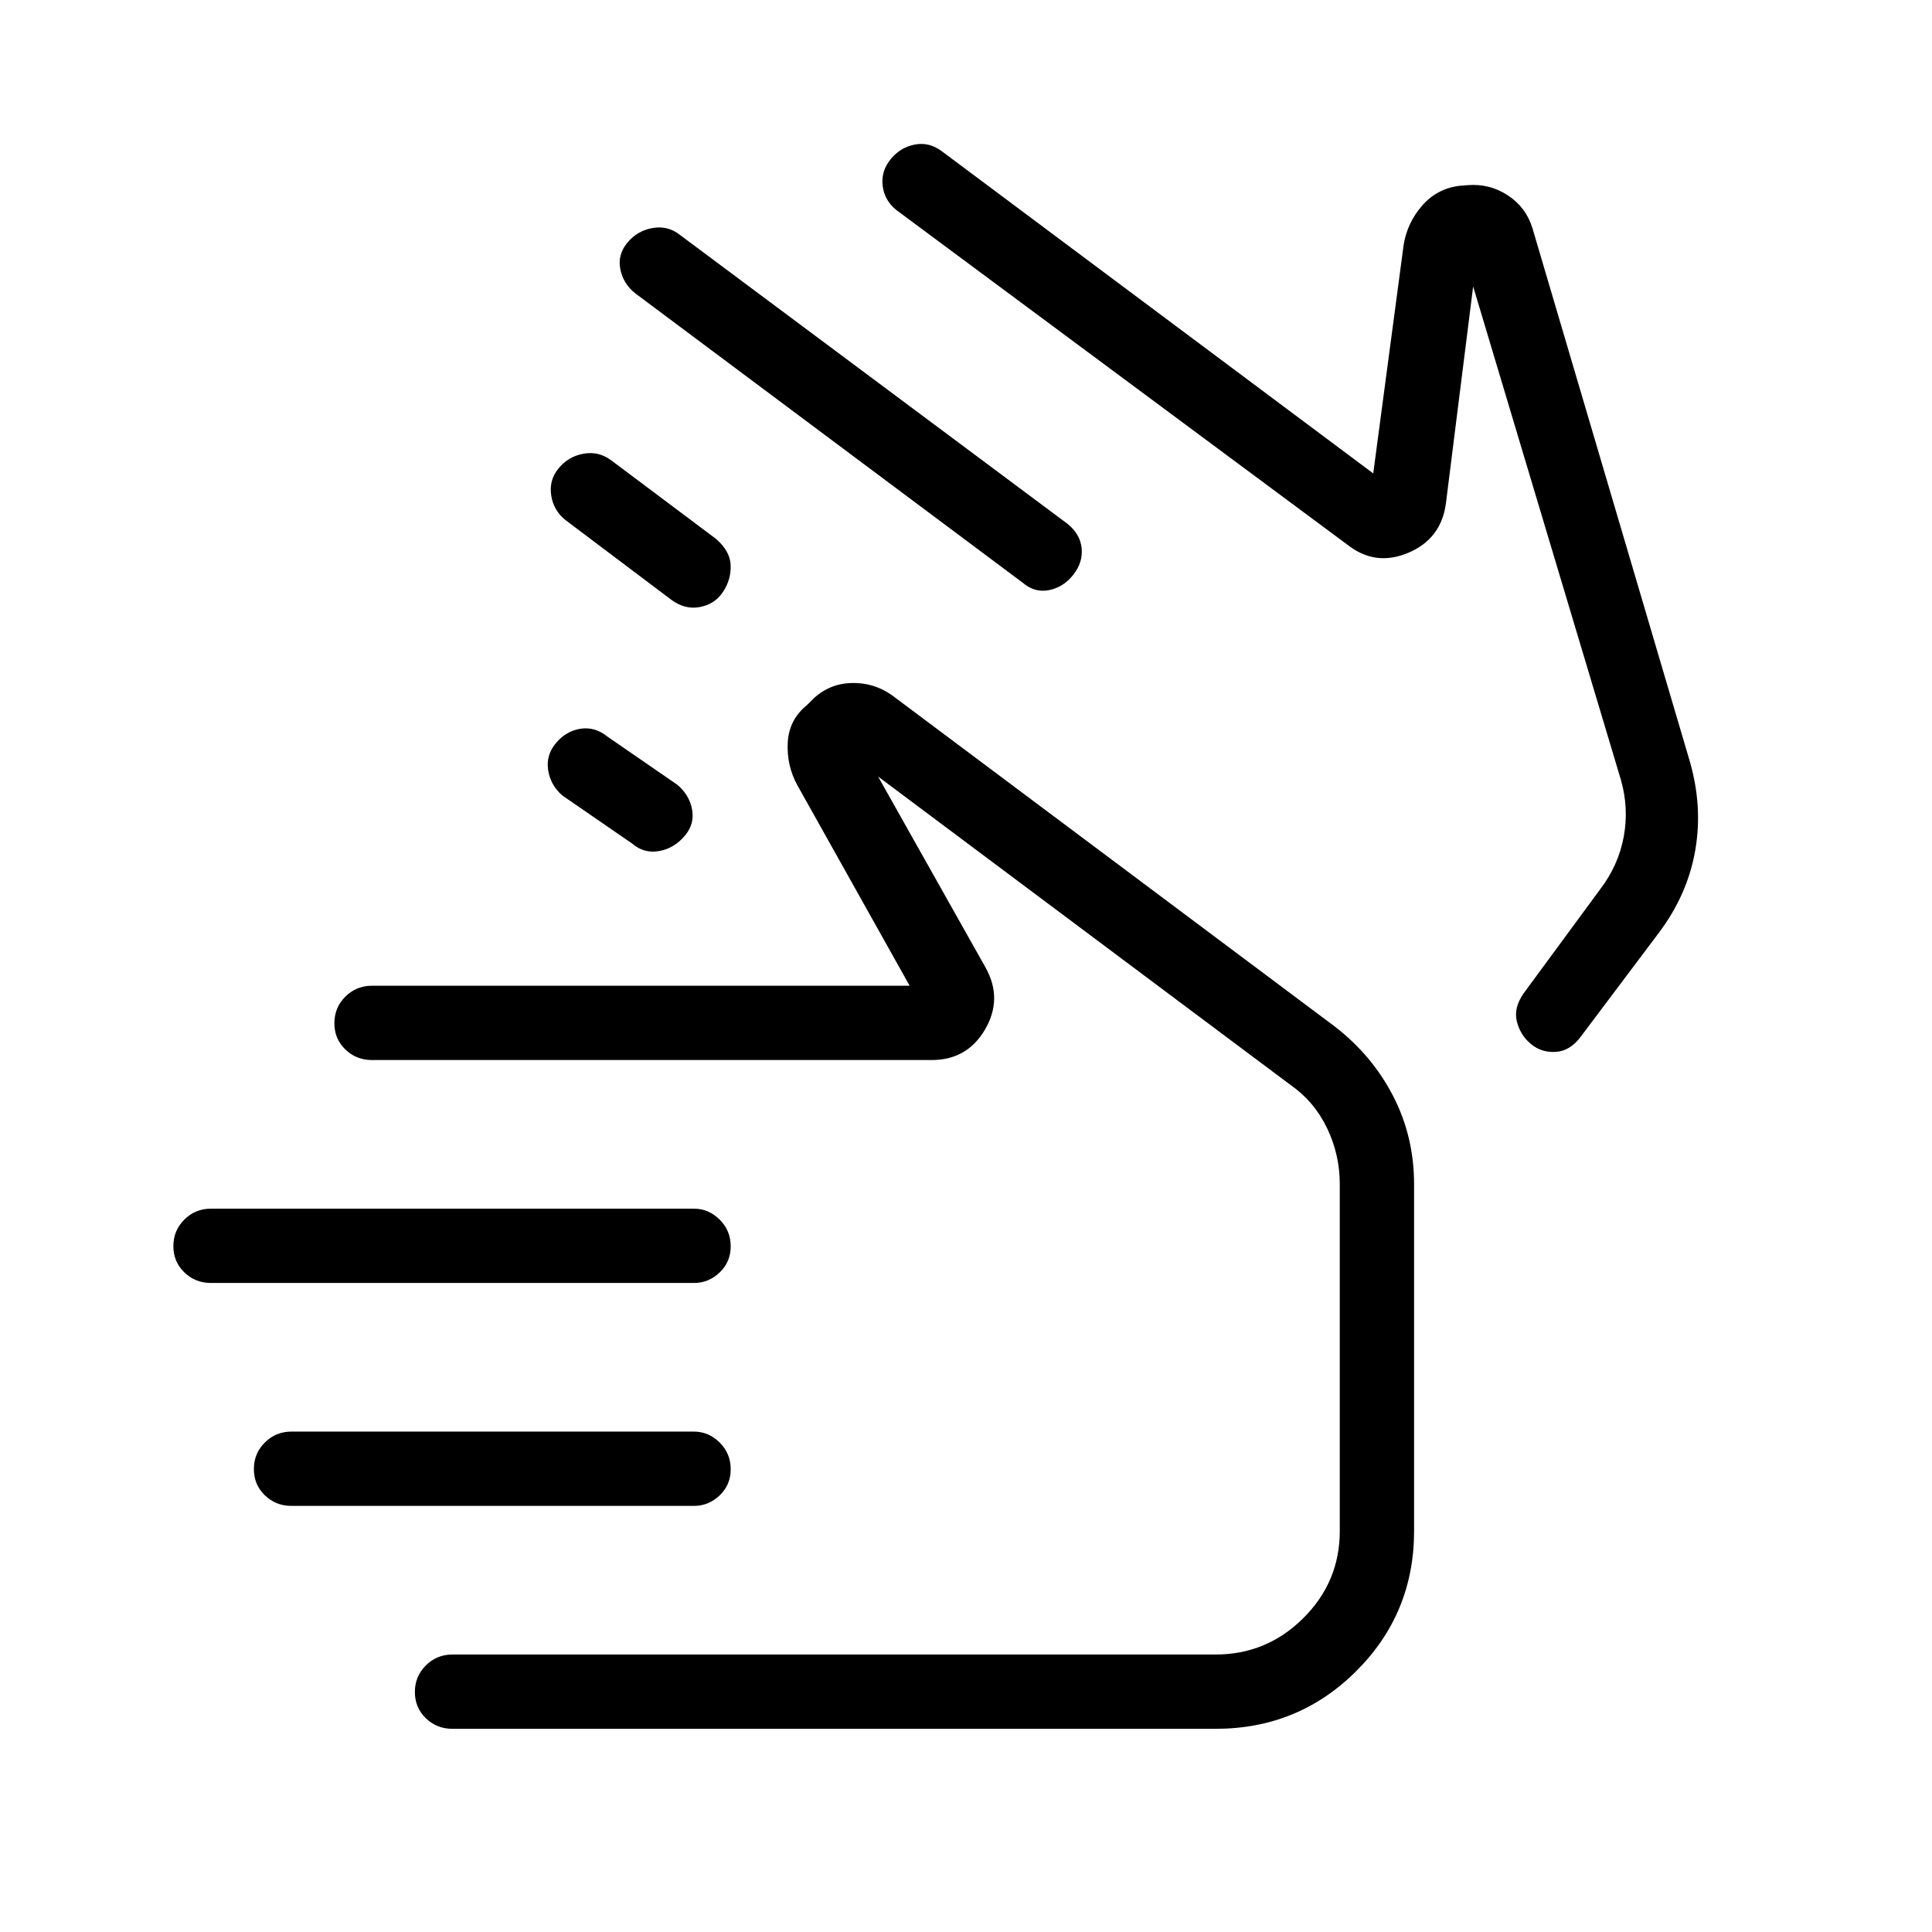 <svg xmlns="http://www.w3.org/2000/svg" height="24" viewBox="0 -960 960 960" width="24"><path d="M315.62-814.27q-5.97-4.77-7.39-12t3.54-13.19q4.96-5.96 12.58-7.25 7.61-1.29 13.57 3.48l192.5 143.5q6.3 5.06 7.04 12.09.73 7.02-4.15 13.24-4.89 6.21-12.06 7.63-7.17 1.42-13.13-3.73l-192.5-143.77Zm321.92 240.39Zm-192.08-281.7q-5.96-4.77-6.86-12-.91-7.23 3.86-13.19 4.77-5.96 12-7.38 7.23-1.43 13.58 3.34l214.31 160.04 15.11-113.5q1.73-10.88 9.06-19.4 7.33-8.52 18.48-9.98l4.35-.35q10.96-.85 19.97 5.12 9.02 5.96 12.18 16.38l77.85 263.77q6.84 22.89 3.05 45.02-3.78 22.13-18.09 41.17l-38.69 51.46q-5.35 7.31-12.54 7.75-7.2.45-12.44-3.97-5.25-4.41-6.93-11.17-1.67-6.77 3.44-14.03l37.93-51.58q9.07-11.84 11.73-26.07 2.65-14.23-1.39-28.35L732-817.65l-13.54 107.8q-2.34 17.65-18.77 24.56-16.42 6.91-30.34-4.17L445.46-855.58ZM104.81-322.5q-7.77 0-13.21-5.26-5.45-5.26-5.45-13.04 0-7.78 5.45-13.2 5.44-5.42 13.21-5.42h240q7.32 0 12.8 5.45 5.47 5.45 5.47 13.23t-5.47 13.01q-5.48 5.23-12.8 5.23h-240Zm40 110.77q-7.77 0-13.21-5.26-5.45-5.26-5.45-13.04 0-7.78 5.45-13.2 5.44-5.42 13.21-5.42h200q7.32 0 12.8 5.45 5.47 5.45 5.47 13.23t-5.47 13.01q-5.48 5.23-12.8 5.23h-200Zm80 110.77q-7.77 0-13.21-5.26-5.45-5.26-5.45-13.04 0-7.78 5.45-13.2 5.44-5.42 13.21-5.42H604q25.43 0 43.58-18.05 18.15-18.04 18.15-43.3v-172.31q0-14.73-6.32-27.9-6.32-13.16-17.97-21.32L436.31-574.15l53.46 95q8.58 15.42-.28 30.65-8.86 15.23-26.57 15.23H184.81q-7.77 0-13.21-5.26-5.45-5.25-5.45-13.04 0-7.78 5.45-13.2 5.44-5.42 13.21-5.42H452l-55.81-99.66q-5.38-9.83-4.76-21.21.62-11.37 9.53-18.56l3.54-3.53q8.08-7.31 18.94-7.48 10.87-.18 19.68 6.01l219.84 164.47q18.66 14.3 29.17 34.55 10.52 20.25 10.52 44.06v172.31q0 40.95-28.76 69.61-28.76 28.66-69.85 28.66H224.81Zm289.84-186.08ZM276.31-590.85q5.07-5.96 12.19-7.05 7.12-1.1 13.39 3.96l34.62 23.85q6.03 5.06 7.37 12.26 1.35 7.2-3.53 13.02-5.27 6.35-12.83 7.69-7.56 1.35-13.47-3.76l-34.62-23.84q-5.91-5.11-7.06-12.64-1.14-7.52 3.94-13.49Zm5.19-110.34q-6.35-4.77-7.58-12.46-1.23-7.69 3.54-13.5 4.77-5.97 12.39-7.39 7.61-1.42 13.96 3.35l51.81 38.84q7.19 6.12 7.44 13.25.25 7.14-3.83 13.25-4.08 6.12-11.54 7.5-7.46 1.39-14.27-3.73l-51.92-39.11Z"/></svg>